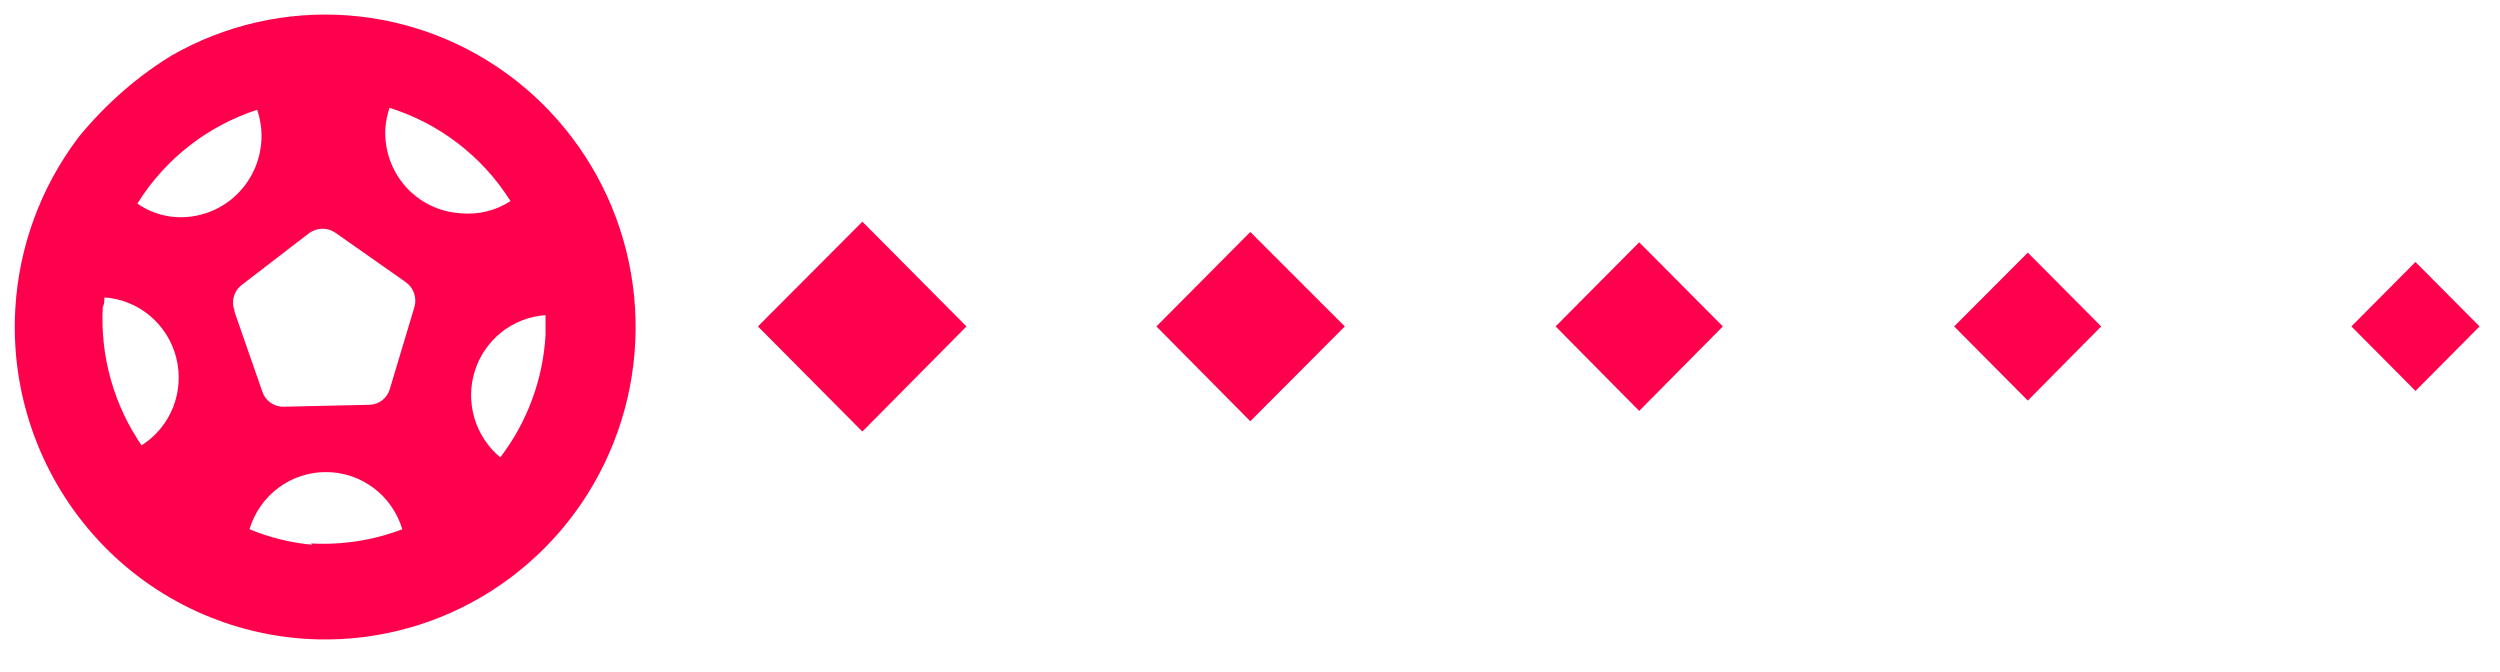 <svg width="93" height="25" viewBox="0 0 93 25" fill="none" xmlns="http://www.w3.org/2000/svg">
<g clip-path="url(#clip0_796_142453)">
<path d="M64.09 12.143L60.979 15.286L57.869 12.143L60.979 9.013L64.09 12.143ZM78.164 12.143L75.435 14.902L72.695 12.143L75.435 9.397L78.164 12.143ZM92.24 12.143L89.856 14.542L87.472 12.143L89.855 9.745L92.239 12.143H92.24ZM35.953 12.143L32.08 16.054L28.195 12.143L32.08 8.246L35.953 12.143ZM50.028 12.143L46.511 15.67L43.019 12.143L46.511 8.629L50.028 12.143ZM0.57 11.472C0.705 9.179 1.514 6.977 2.894 5.142C4.272 3.313 6.162 1.933 8.325 1.18C10.482 0.429 12.814 0.339 15.024 0.921C17.236 1.505 19.225 2.735 20.737 4.453C22.254 6.176 23.229 8.309 23.538 10.584C23.849 12.861 23.482 15.179 22.483 17.248C21.486 19.313 19.9 21.036 17.925 22.199C15.956 23.359 13.685 23.905 11.404 23.767C9.888 23.674 8.406 23.283 7.042 22.615C5.679 21.947 4.46 21.017 3.458 19.876C1.424 17.565 0.387 14.544 0.57 11.472ZM9.568 4.083C7.717 4.684 6.138 5.92 5.111 7.573C5.543 7.876 6.05 8.05 6.577 8.077C7.067 8.102 7.556 8.005 8 7.796C8.444 7.587 8.83 7.272 9.123 6.878C9.419 6.483 9.614 6.022 9.691 5.535C9.769 5.048 9.726 4.55 9.567 4.083H9.568ZM18.602 17.026C19.61 15.71 20.199 14.122 20.294 12.467V11.725C19.698 11.763 19.129 11.984 18.66 12.354C18.191 12.725 17.843 13.229 17.663 13.802C17.483 14.373 17.479 14.986 17.65 15.561C17.822 16.135 18.161 16.645 18.625 17.026H18.602ZM18.959 7.43C17.918 5.8 16.335 4.589 14.49 4.011C14.407 4.256 14.355 4.509 14.336 4.767C14.29 5.56 14.558 6.338 15.083 6.934C15.343 7.227 15.657 7.467 16.009 7.638C16.362 7.81 16.744 7.91 17.135 7.933C17.789 7.998 18.445 7.837 18.994 7.478L18.959 7.43ZM11.57 20.216C12.726 20.281 13.883 20.101 14.966 19.688C14.782 19.073 14.407 18.533 13.895 18.15C13.384 17.767 12.762 17.561 12.124 17.561C11.485 17.561 10.864 17.767 10.352 18.15C9.841 18.533 9.465 19.073 9.282 19.688C10.024 19.995 10.807 20.19 11.607 20.264L11.57 20.216ZM8.709 11.556L9.758 14.566C9.812 14.734 9.92 14.88 10.064 14.981C10.208 15.083 10.381 15.135 10.557 15.13L13.727 15.059C13.902 15.058 14.073 15 14.213 14.894C14.353 14.788 14.454 14.639 14.502 14.47L15.419 11.412C15.466 11.242 15.46 11.062 15.4 10.897C15.34 10.731 15.23 10.589 15.085 10.489L12.487 8.665C12.345 8.564 12.174 8.509 11.999 8.509C11.823 8.509 11.653 8.564 11.51 8.665L8.996 10.597C8.846 10.711 8.739 10.873 8.693 11.056C8.647 11.239 8.666 11.433 8.745 11.604L8.709 11.556ZM5.265 16.569C5.796 16.232 6.206 15.736 6.438 15.152C6.669 14.567 6.711 13.924 6.558 13.314C6.405 12.704 6.064 12.158 5.584 11.752C5.104 11.348 4.509 11.107 3.883 11.064C3.883 11.184 3.883 11.305 3.823 11.424C3.724 13.271 4.244 15.099 5.301 16.617L5.265 16.569Z" fill="#FF004C"/>
</g>
<defs>
<clipPath id="clip0_796_142453">
<rect width="92.612" height="24.118" rx="12.059" transform="matrix(-1 0 0 1 92.612 0.4)" fill="white"/>
</clipPath>
</defs>
</svg>
